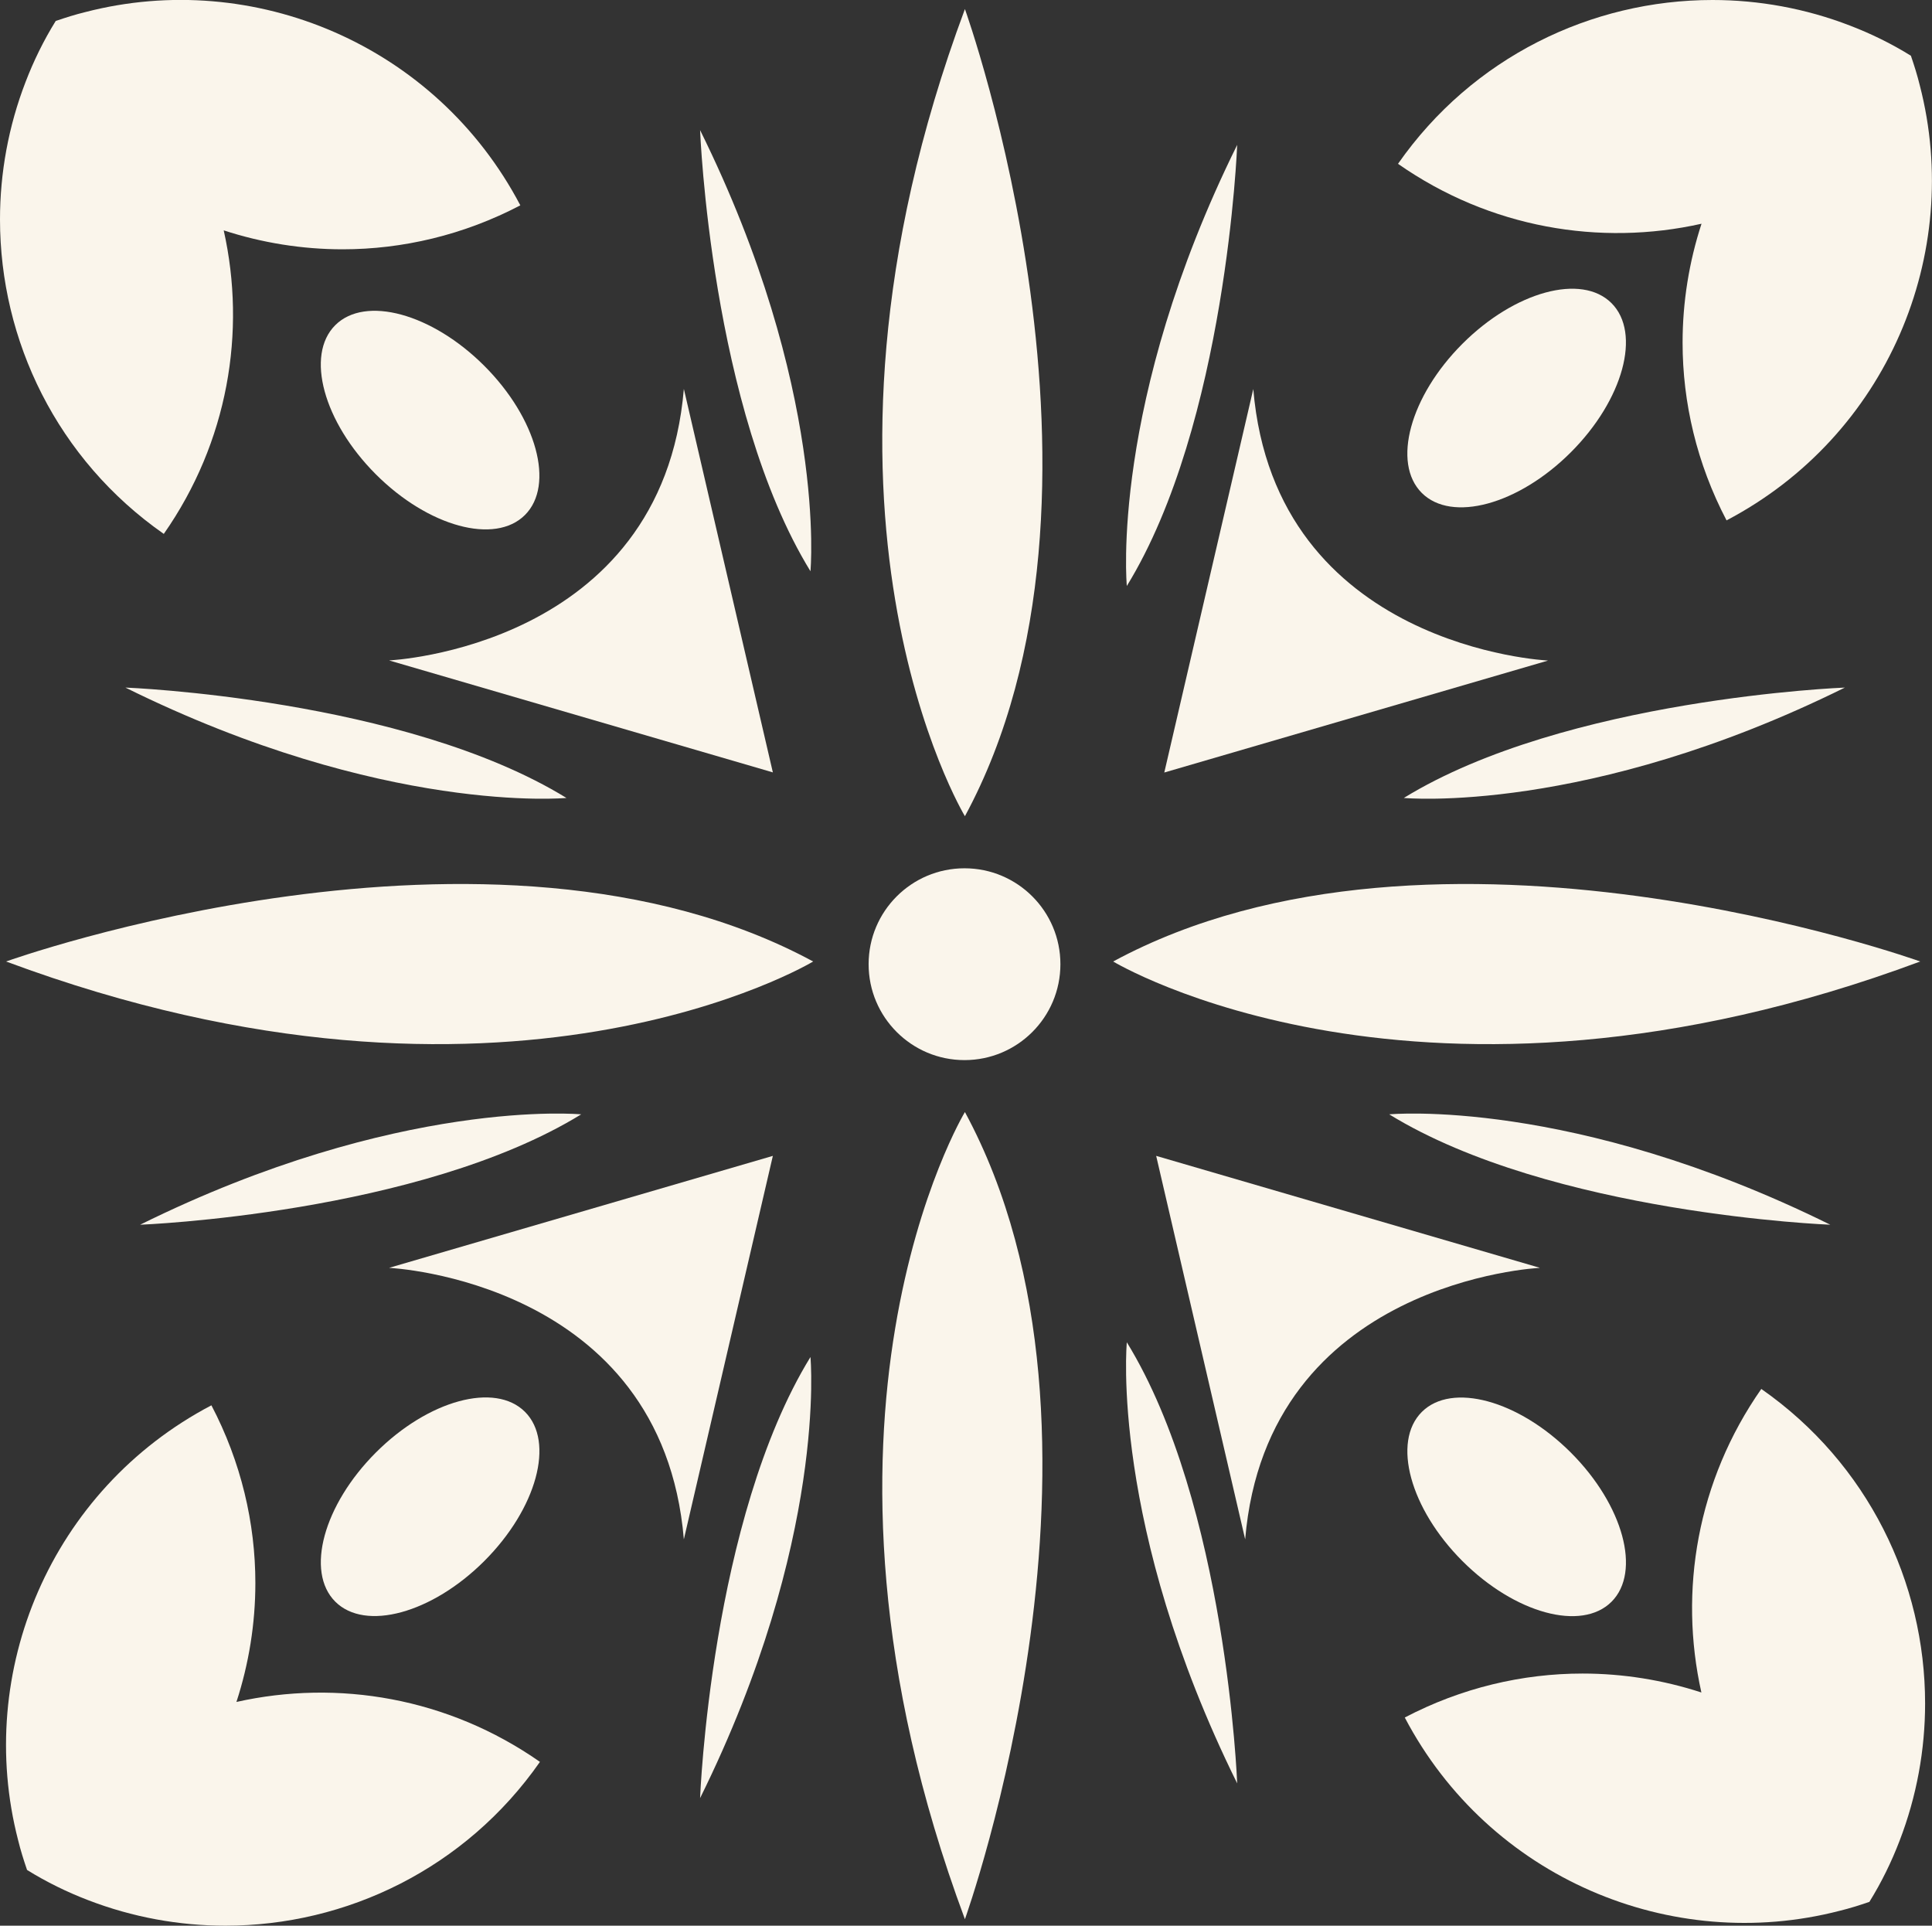 <?xml version="1.0" encoding="UTF-8"?>
<svg id="Calque_2" data-name="Calque 2" xmlns="http://www.w3.org/2000/svg" viewBox="0 0 142.84 142.36">
  <rect x="0" y="0" width="142.84" height="142.36" fill="#333333" stroke="none"/>
  <defs>
    <style>
      .cls-1 {
        fill: #faf5eb;
        stroke-width: 0px;
      }
    </style>
  </defs>
  <g id="Calque_2-2" data-name="Calque 2">
    <path class="cls-1" d="M39.92,130.25c-5.51,7.89-14.31,12.11-23.25,12.11-3.42,0-6.87-.62-10.16-1.89-1.54-.59-3.06-1.33-4.51-2.23-.25-.73-.48-1.46-.66-2.2-3.22-12.44,2.41-25.91,14.29-32.15,2.2,4.2,3.25,8.71,3.25,13.14,0,3-.48,5.97-1.4,8.79,7.5-1.68,15.65-.32,22.44,4.43Z"/>
    <path class="cls-1" d="M130.22,102.68c7.89,5.51,12.11,14.31,12.11,23.25,0,3.42-.62,6.87-1.89,10.16-.59,1.54-1.33,3.06-2.23,4.51-.73.25-1.46.48-2.2.66-12.44,3.22-25.91-2.41-32.15-14.29,4.2-2.2,8.71-3.25,13.14-3.25,3,0,5.97.48,8.79,1.4-1.68-7.5-.32-15.65,4.43-22.44Z"/>
    <path class="cls-1" d="M12.11,39.47C4.22,33.96,0,25.17,0,16.22c0-3.42.62-6.87,1.89-10.16.59-1.54,1.33-3.06,2.23-4.51.73-.25,1.46-.48,2.2-.66,12.44-3.22,25.91,2.41,32.15,14.29-4.2,2.2-8.71,3.25-13.14,3.25-3,0-5.97-.48-8.79-1.4,1.68,7.5.32,15.65-4.43,22.44Z"/>
    <path class="cls-1" d="M103.36,12.11c5.51-7.89,14.31-12.11,23.25-12.11,3.42,0,6.87.62,10.16,1.89,1.54.59,3.06,1.33,4.51,2.23.25.73.48,1.46.66,2.2,3.22,12.44-2.41,25.91-14.29,32.15-2.2-4.2-3.25-8.71-3.25-13.14,0-3,.48-5.97,1.4-8.79-7.5,1.68-15.65.32-22.44-4.43Z"/>
    <ellipse class="cls-1" cx="31.8" cy="111.39" rx="9.92" ry="5.67" transform="translate(-69.45 55.11) rotate(-45)"/>
    <ellipse class="cls-1" cx="112.13" cy="29.42" rx="9.92" ry="5.67" transform="translate(12.04 87.91) rotate(-45)"/>
    <ellipse class="cls-1" cx="112.13" cy="111.39" rx="5.67" ry="9.92" transform="translate(-45.92 111.92) rotate(-45)"/>
    <ellipse class="cls-1" cx="31.8" cy="31.06" rx="5.67" ry="9.92" transform="translate(-12.65 31.58) rotate(-45)"/>
    <path class="cls-1" d="M28.79,48.82s20.16-.94,21.77-20.07l6.58,28.35-28.35-8.27Z"/>
    <path class="cls-1" d="M114.43,48.83s-20.16-.94-21.77-20.07l-6.58,28.35,28.35-8.27Z"/>
    <path class="cls-1" d="M113.83,93.73s-20.16.94-21.77,20.07l-6.58-28.35,28.35,8.27Z"/>
    <path class="cls-1" d="M28.79,93.73s20.16.94,21.77,20.07l6.58-28.35-28.35,8.27Z"/>
    <circle class="cls-1" cx="71.31" cy="71.28" r="7.09"/>
    <path class="cls-1" d="M82.3,71.08s22.74,13.75,59.67,0c0,0-35.83-12.89-59.67,0Z"/>
    <path class="cls-1" d="M103.79,58.99s13.52,1.28,32.61-8.16c0,0-20.61.79-32.61,8.16Z"/>
    <path class="cls-1" d="M60.12,71.08s-22.74,13.75-59.67,0c0,0,35.83-12.89,59.67,0Z"/>
    <path class="cls-1" d="M71.34,82.21s-13.75,22.74,0,59.67c0,0,12.89-35.83,0-59.67Z"/>
    <path class="cls-1" d="M71.34,60.34s-13.75-22.74,0-59.67c0,0,12.89,35.83,0,59.67Z"/>
    <path class="cls-1" d="M102.71,82.38s13.52-1.28,32.61,8.16c0,0-20.61-.79-32.61-8.16Z"/>
    <path class="cls-1" d="M41.88,58.99s-13.52,1.28-32.61-8.16c0,0,20.61.79,32.61,8.16Z"/>
    <path class="cls-1" d="M42.97,82.38s-13.52-1.28-32.61,8.16c0,0,20.61-.79,32.61-8.16Z"/>
    <path class="cls-1" d="M59.92,42.23s1.28-13.52-8.16-32.61c0,0,.79,20.61,8.16,32.61Z"/>
    <path class="cls-1" d="M83.31,43.32s-1.28-13.52,8.16-32.61c0,0-.79,20.61-8.16,32.61Z"/>
    <path class="cls-1" d="M59.92,100.32s1.28,13.52-8.16,32.61c0,0,.79-20.61,8.16-32.61Z"/>
    <path class="cls-1" d="M83.31,99.23s-1.28,13.52,8.16,32.61c0,0-.79-20.61-8.16-32.61Z"/>
  </g>
</svg>